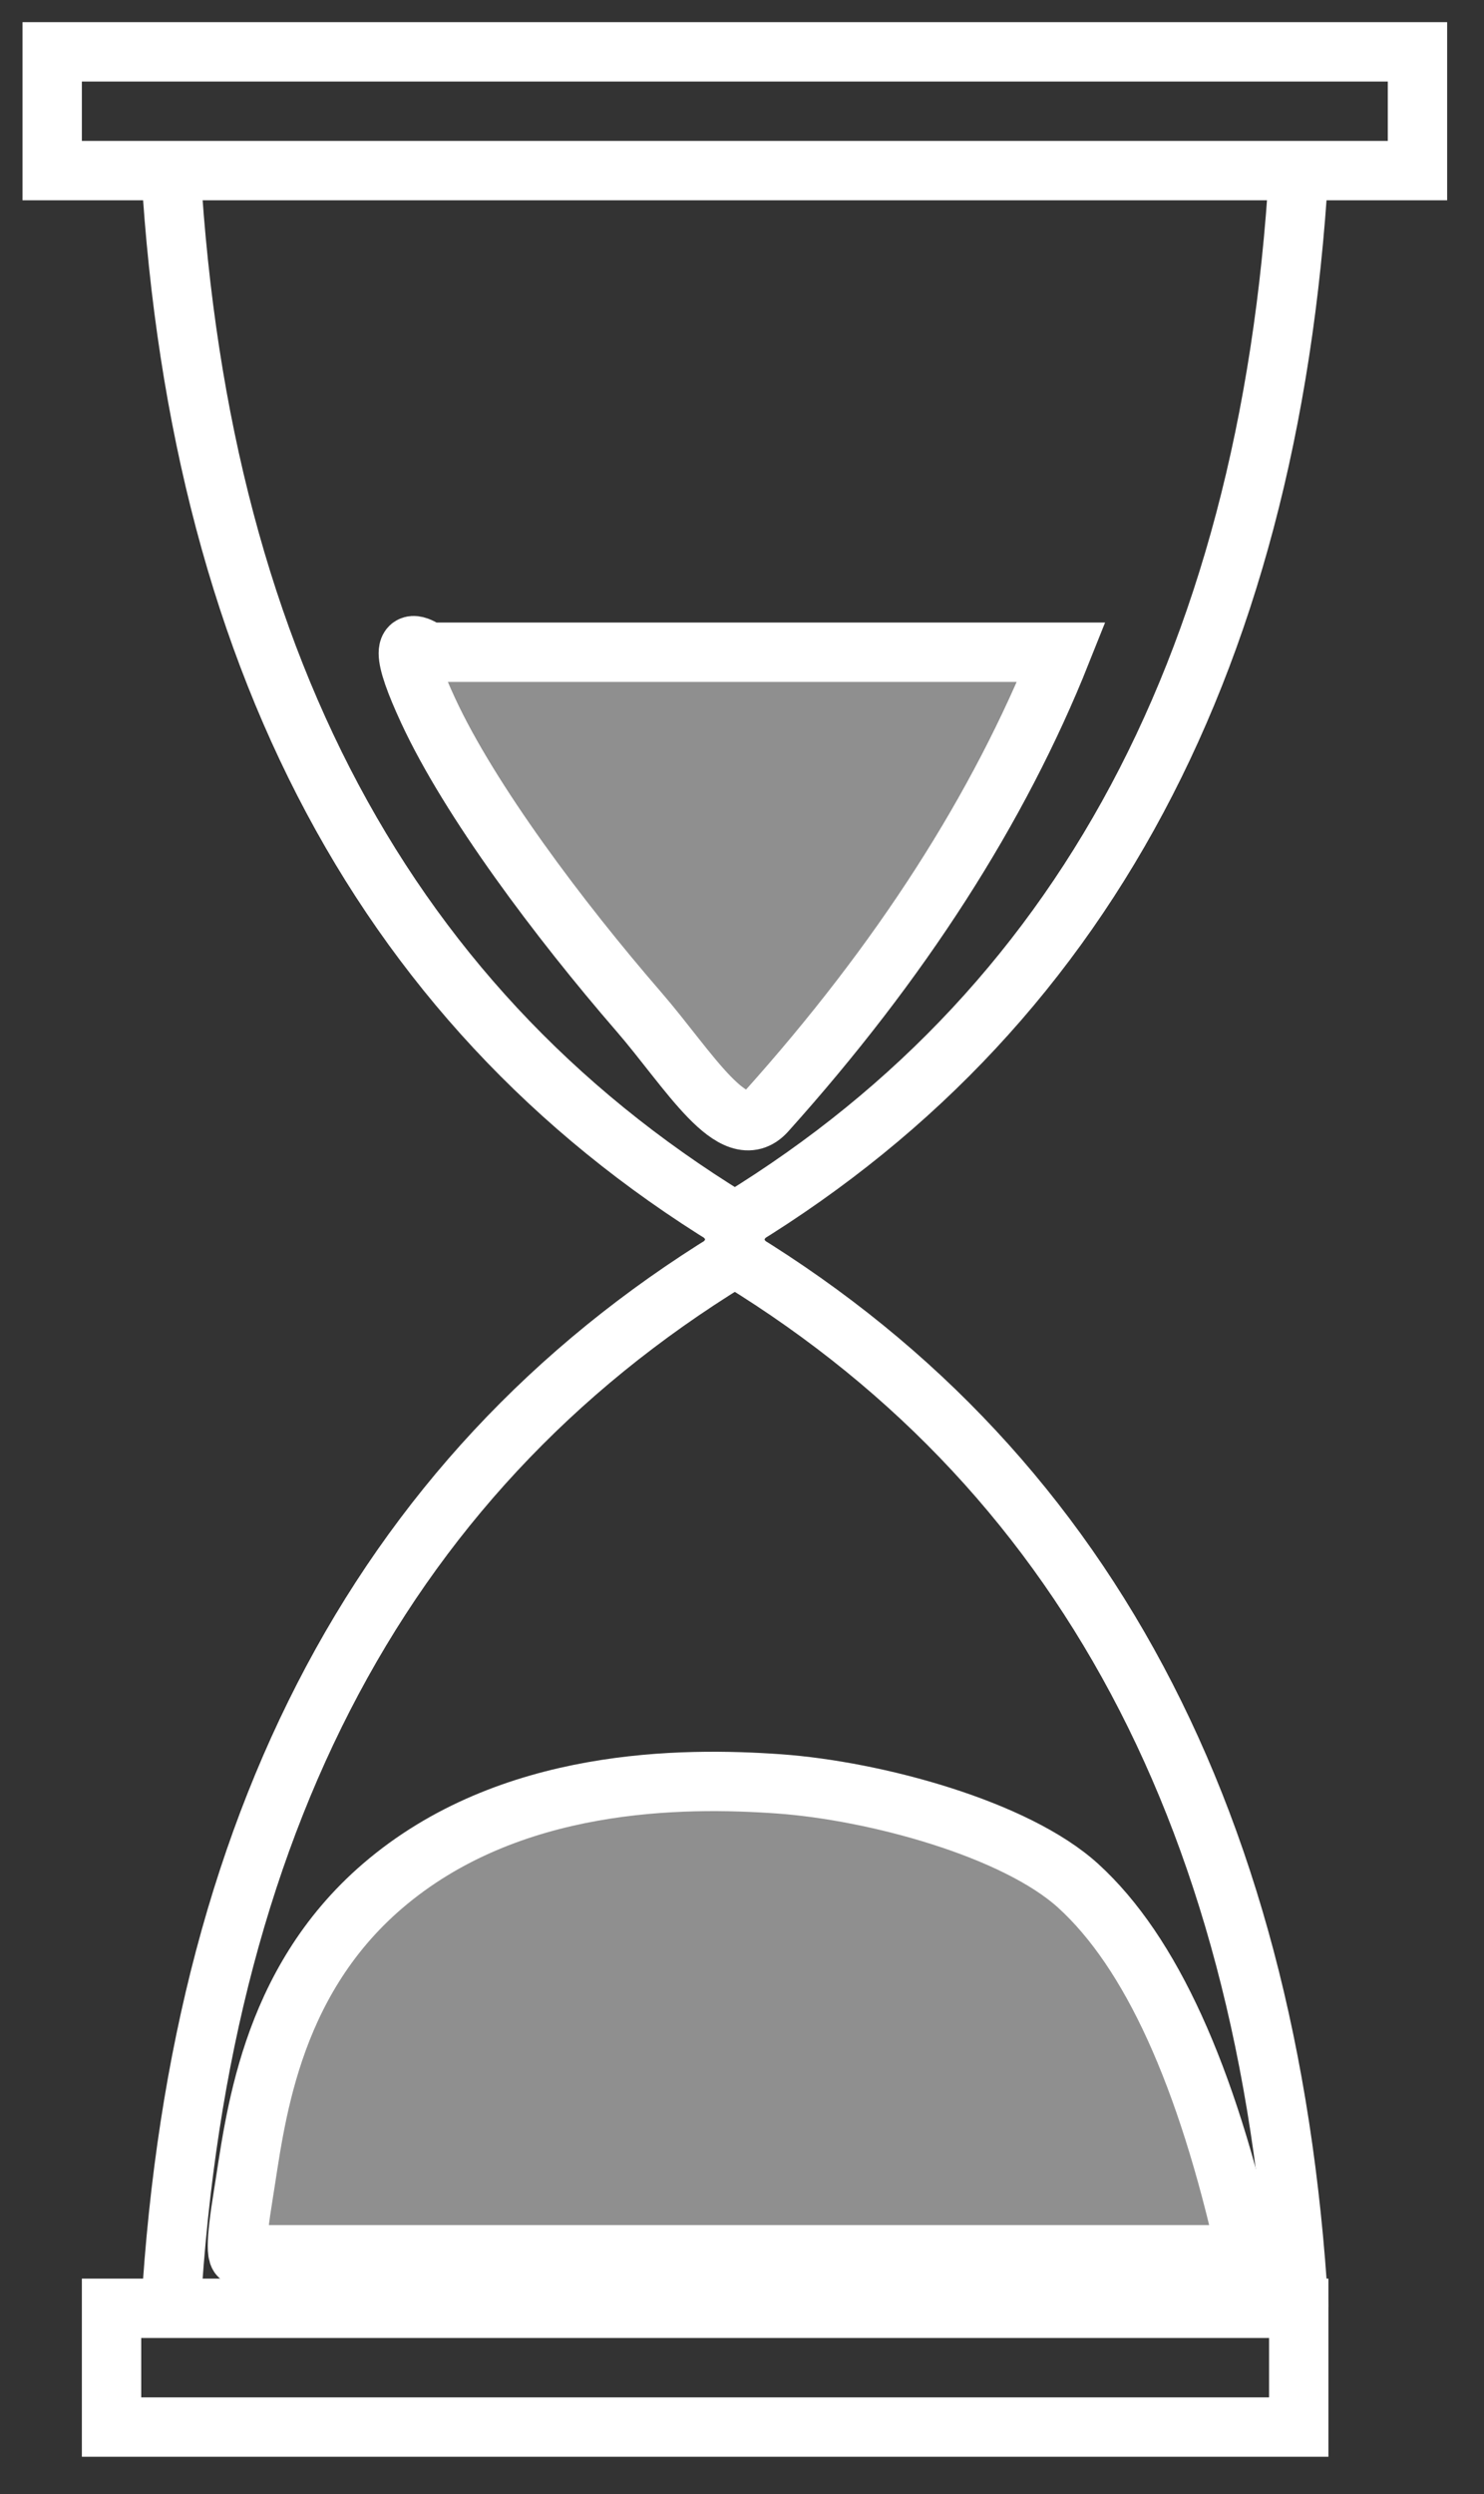
<svg width="25px" height="42px" viewBox="0 0 25 42" version="1.1" xmlns="http://www.w3.org/2000/svg" xmlns:xlink="http://www.w3.org/1999/xlink">
    <rect x="0" y="0" width="25" height="42" fill="#333333" stroke="none"/>
    <g id="Rietvelt" stroke="none" stroke-width="1" fill="none" fill-rule="evenodd">
        <g id="Artboard" transform="translate(-249, -264)" stroke="#FFFFFF">
            <g id="Group" transform="translate(249, 264)">
                <path d="M2.879,2.873 C3.381,11.357 6.714,17.357 12.879,20.873" id="Path-22"></path>
                <path d="M11.879,2.873 C12.381,11.357 15.714,17.357 21.879,20.873" id="Path-22" transform="translate(16.879, 11.873) scale(-1, 1) translate(-16.879, -11.873) "></path>
                <path d="M2.879,20.873 C3.381,29.357 6.714,35.357 12.879,38.873" id="Path-22" transform="translate(7.879, 29.873) scale(1, -1) translate(-7.879, -29.873) "></path>
                <path d="M11.879,20.873 C12.381,29.357 15.714,35.357 21.879,38.873" id="Path-22" transform="translate(16.879, 29.873) scale(-1, -1) translate(-16.879, -29.873) "></path>
                <polygon id="Path-23" points="1.879 38.873 21.879 38.873 21.879 40.873 1.879 40.873"></polygon>
                <polygon id="Path-25" points="0.879 0.873 0.879 2.873 23.879 2.873 23.879 0.873"></polygon>
                <path d="M7.214,10.984 L17.879,10.984 C16.829,13.618 15.172,16.197 12.907,18.72 C12.365,19.325 11.6,18.007 10.765,17.042 C9.41,15.477 7.915,13.481 7.214,11.97 C6.767,11.006 6.767,10.678 7.214,10.984 Z" id="Path-24" fill-opacity="0.56" fill="#D8D8D8"></path>
                <path d="M4.099,30.029 L21,30.029 C20.328,33.06 19.384,35.129 18.167,36.239 C17.11,37.203 14.738,37.844 13.121,37.959 C11.505,38.073 8.581,38.073 6.445,36.239 C4.51,34.577 4.298,32.254 4.099,31.04 C3.967,30.23 3.967,29.893 4.099,30.029 Z" id="Path-24" fill-opacity="0.56" fill="#D8D8D8" transform="translate(12.5, 34) scale(1, -1) translate(-12.5, -34) "></path>
            </g>
        </g>
    </g>
</svg>